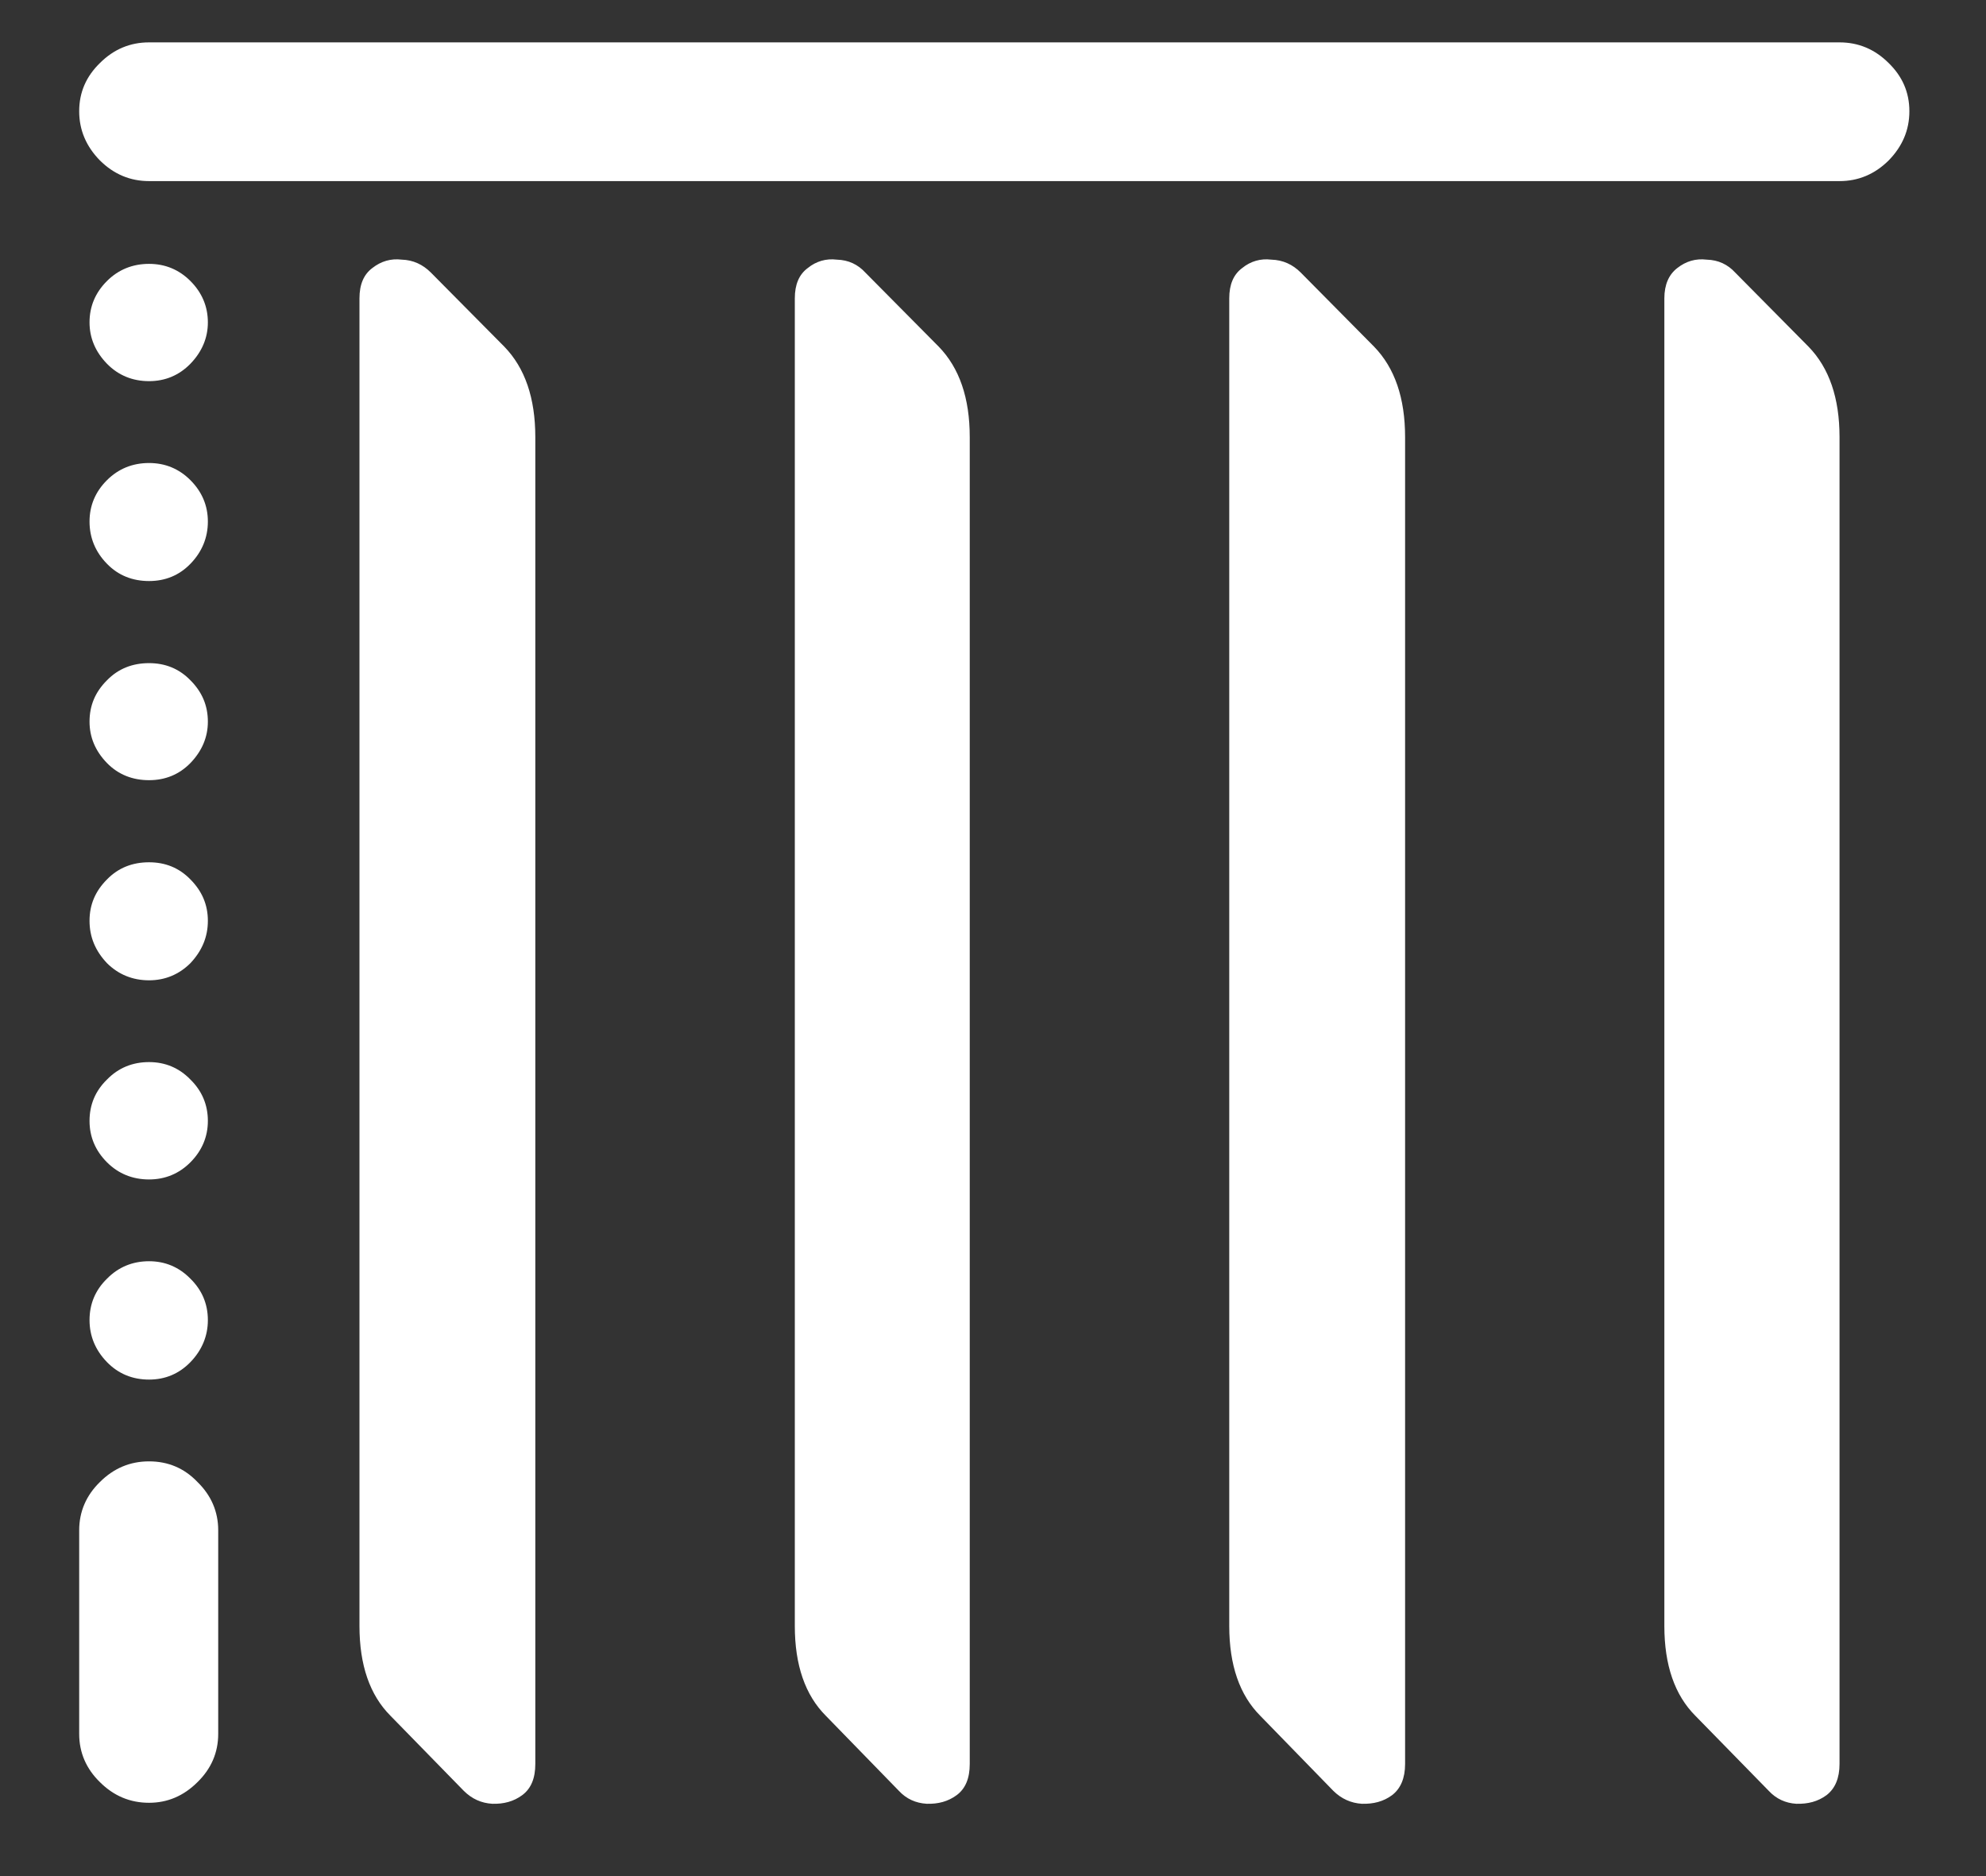 <?xml version="1.0" encoding="UTF-8"?>
<svg xmlns="http://www.w3.org/2000/svg" xmlns:xlink="http://www.w3.org/1999/xlink" width="24" height="22.667" viewBox="0 0 24 22.667" version="1.1">
<rect x="0" y="0" width="24" height="22.667" fill="#333333" stroke="none"/>
<g id="surface1">
<path style=" stroke:none;fill-rule:nonzero;fill:rgb(100%,100%,100%);fill-opacity:1;" d="M 0.957 1.344 C 0.957 1.574 1.043 1.77 1.207 1.938 C 1.375 2.105 1.574 2.188 1.801 2.188 L 22.23 2.188 C 22.457 2.188 22.656 2.105 22.824 1.938 C 22.988 1.77 23.074 1.574 23.074 1.344 C 23.074 1.113 22.988 0.922 22.824 0.762 C 22.656 0.594 22.457 0.512 22.23 0.512 L 1.801 0.512 C 1.574 0.512 1.375 0.594 1.207 0.762 C 1.043 0.922 0.957 1.113 0.957 1.344 Z M 4.344 19.645 C 4.344 20.117 4.469 20.48 4.719 20.73 L 5.605 21.637 C 5.703 21.734 5.816 21.785 5.949 21.793 C 6.086 21.797 6.207 21.766 6.312 21.688 C 6.418 21.609 6.469 21.484 6.469 21.312 L 6.469 5.281 C 6.469 4.809 6.344 4.445 6.094 4.188 L 5.207 3.293 C 5.109 3.195 4.992 3.141 4.855 3.137 C 4.723 3.121 4.605 3.156 4.5 3.238 C 4.395 3.316 4.344 3.438 4.344 3.605 Z M 9.605 19.645 C 9.605 20.117 9.73 20.48 9.98 20.73 L 10.863 21.637 C 10.953 21.734 11.066 21.785 11.199 21.793 C 11.336 21.797 11.457 21.766 11.562 21.688 C 11.668 21.609 11.719 21.484 11.719 21.312 L 11.719 5.281 C 11.719 4.809 11.594 4.445 11.344 4.188 L 10.457 3.293 C 10.367 3.195 10.254 3.141 10.113 3.137 C 9.984 3.121 9.863 3.156 9.762 3.238 C 9.656 3.316 9.605 3.438 9.605 3.605 Z M 14.855 19.645 C 14.855 20.117 14.98 20.48 15.23 20.73 L 16.113 21.637 C 16.211 21.734 16.328 21.785 16.457 21.793 C 16.598 21.797 16.719 21.766 16.824 21.688 C 16.926 21.609 16.98 21.484 16.98 21.312 L 16.98 5.281 C 16.98 4.809 16.855 4.445 16.605 4.188 L 15.719 3.293 C 15.621 3.195 15.504 3.141 15.363 3.137 C 15.234 3.121 15.113 3.156 15.012 3.238 C 14.906 3.316 14.855 3.438 14.855 3.605 Z M 20.113 19.645 C 20.113 20.117 20.238 20.48 20.488 20.73 L 21.375 21.637 C 21.465 21.734 21.578 21.785 21.707 21.793 C 21.848 21.797 21.969 21.766 22.074 21.688 C 22.176 21.609 22.23 21.484 22.23 21.312 L 22.23 5.281 C 22.23 4.809 22.105 4.445 21.855 4.188 L 20.969 3.293 C 20.879 3.195 20.766 3.141 20.625 3.137 C 20.492 3.121 20.375 3.156 20.27 3.238 C 20.168 3.316 20.113 3.438 20.113 3.605 Z M 1.801 4.605 C 1.996 4.605 2.164 4.535 2.301 4.395 C 2.441 4.25 2.512 4.082 2.512 3.895 C 2.512 3.703 2.441 3.535 2.301 3.395 C 2.164 3.258 1.996 3.188 1.801 3.188 C 1.602 3.188 1.43 3.258 1.293 3.395 C 1.152 3.535 1.082 3.703 1.082 3.895 C 1.082 4.082 1.152 4.25 1.293 4.395 C 1.43 4.535 1.602 4.605 1.801 4.605 Z M 1.801 7.02 C 1.996 7.02 2.164 6.953 2.301 6.812 C 2.441 6.668 2.512 6.496 2.512 6.301 C 2.512 6.109 2.441 5.941 2.301 5.801 C 2.164 5.664 1.996 5.594 1.801 5.594 C 1.602 5.594 1.43 5.664 1.293 5.801 C 1.152 5.941 1.082 6.109 1.082 6.301 C 1.082 6.496 1.152 6.668 1.293 6.812 C 1.43 6.953 1.602 7.02 1.801 7.02 Z M 1.801 9.426 C 1.996 9.426 2.164 9.359 2.301 9.219 C 2.441 9.074 2.512 8.906 2.512 8.719 C 2.512 8.523 2.441 8.359 2.301 8.219 C 2.164 8.078 1.996 8.012 1.801 8.012 C 1.602 8.012 1.43 8.078 1.293 8.219 C 1.152 8.359 1.082 8.523 1.082 8.719 C 1.082 8.906 1.152 9.074 1.293 9.219 C 1.43 9.359 1.602 9.426 1.801 9.426 Z M 1.801 11.844 C 1.996 11.844 2.164 11.773 2.301 11.637 C 2.441 11.488 2.512 11.32 2.512 11.125 C 2.512 10.93 2.441 10.766 2.301 10.625 C 2.164 10.484 1.996 10.418 1.801 10.418 C 1.602 10.418 1.43 10.484 1.293 10.625 C 1.152 10.766 1.082 10.93 1.082 11.125 C 1.082 11.32 1.152 11.488 1.293 11.637 C 1.43 11.773 1.602 11.844 1.801 11.844 Z M 1.801 14.25 C 1.996 14.25 2.164 14.18 2.301 14.043 C 2.441 13.902 2.512 13.734 2.512 13.543 C 2.512 13.348 2.441 13.18 2.301 13.043 C 2.164 12.902 1.996 12.832 1.801 12.832 C 1.602 12.832 1.43 12.902 1.293 13.043 C 1.152 13.18 1.082 13.348 1.082 13.543 C 1.082 13.734 1.152 13.902 1.293 14.043 C 1.43 14.18 1.602 14.25 1.801 14.25 Z M 1.801 16.668 C 1.996 16.668 2.164 16.598 2.301 16.457 C 2.441 16.312 2.512 16.141 2.512 15.949 C 2.512 15.754 2.441 15.586 2.301 15.449 C 2.164 15.309 1.996 15.238 1.801 15.238 C 1.602 15.238 1.43 15.309 1.293 15.449 C 1.152 15.586 1.082 15.754 1.082 15.949 C 1.082 16.141 1.152 16.312 1.293 16.457 C 1.43 16.598 1.602 16.668 1.801 16.668 Z M 1.801 21.781 C 2.023 21.781 2.219 21.699 2.387 21.531 C 2.551 21.371 2.637 21.176 2.637 20.949 L 2.637 18.488 C 2.637 18.262 2.551 18.066 2.387 17.906 C 2.227 17.738 2.031 17.656 1.801 17.656 C 1.574 17.656 1.375 17.738 1.207 17.906 C 1.043 18.066 0.957 18.262 0.957 18.488 L 0.957 20.949 C 0.957 21.176 1.043 21.371 1.207 21.531 C 1.375 21.699 1.574 21.781 1.801 21.781 Z M 1.801 21.781 "/>
</g>
</svg>
